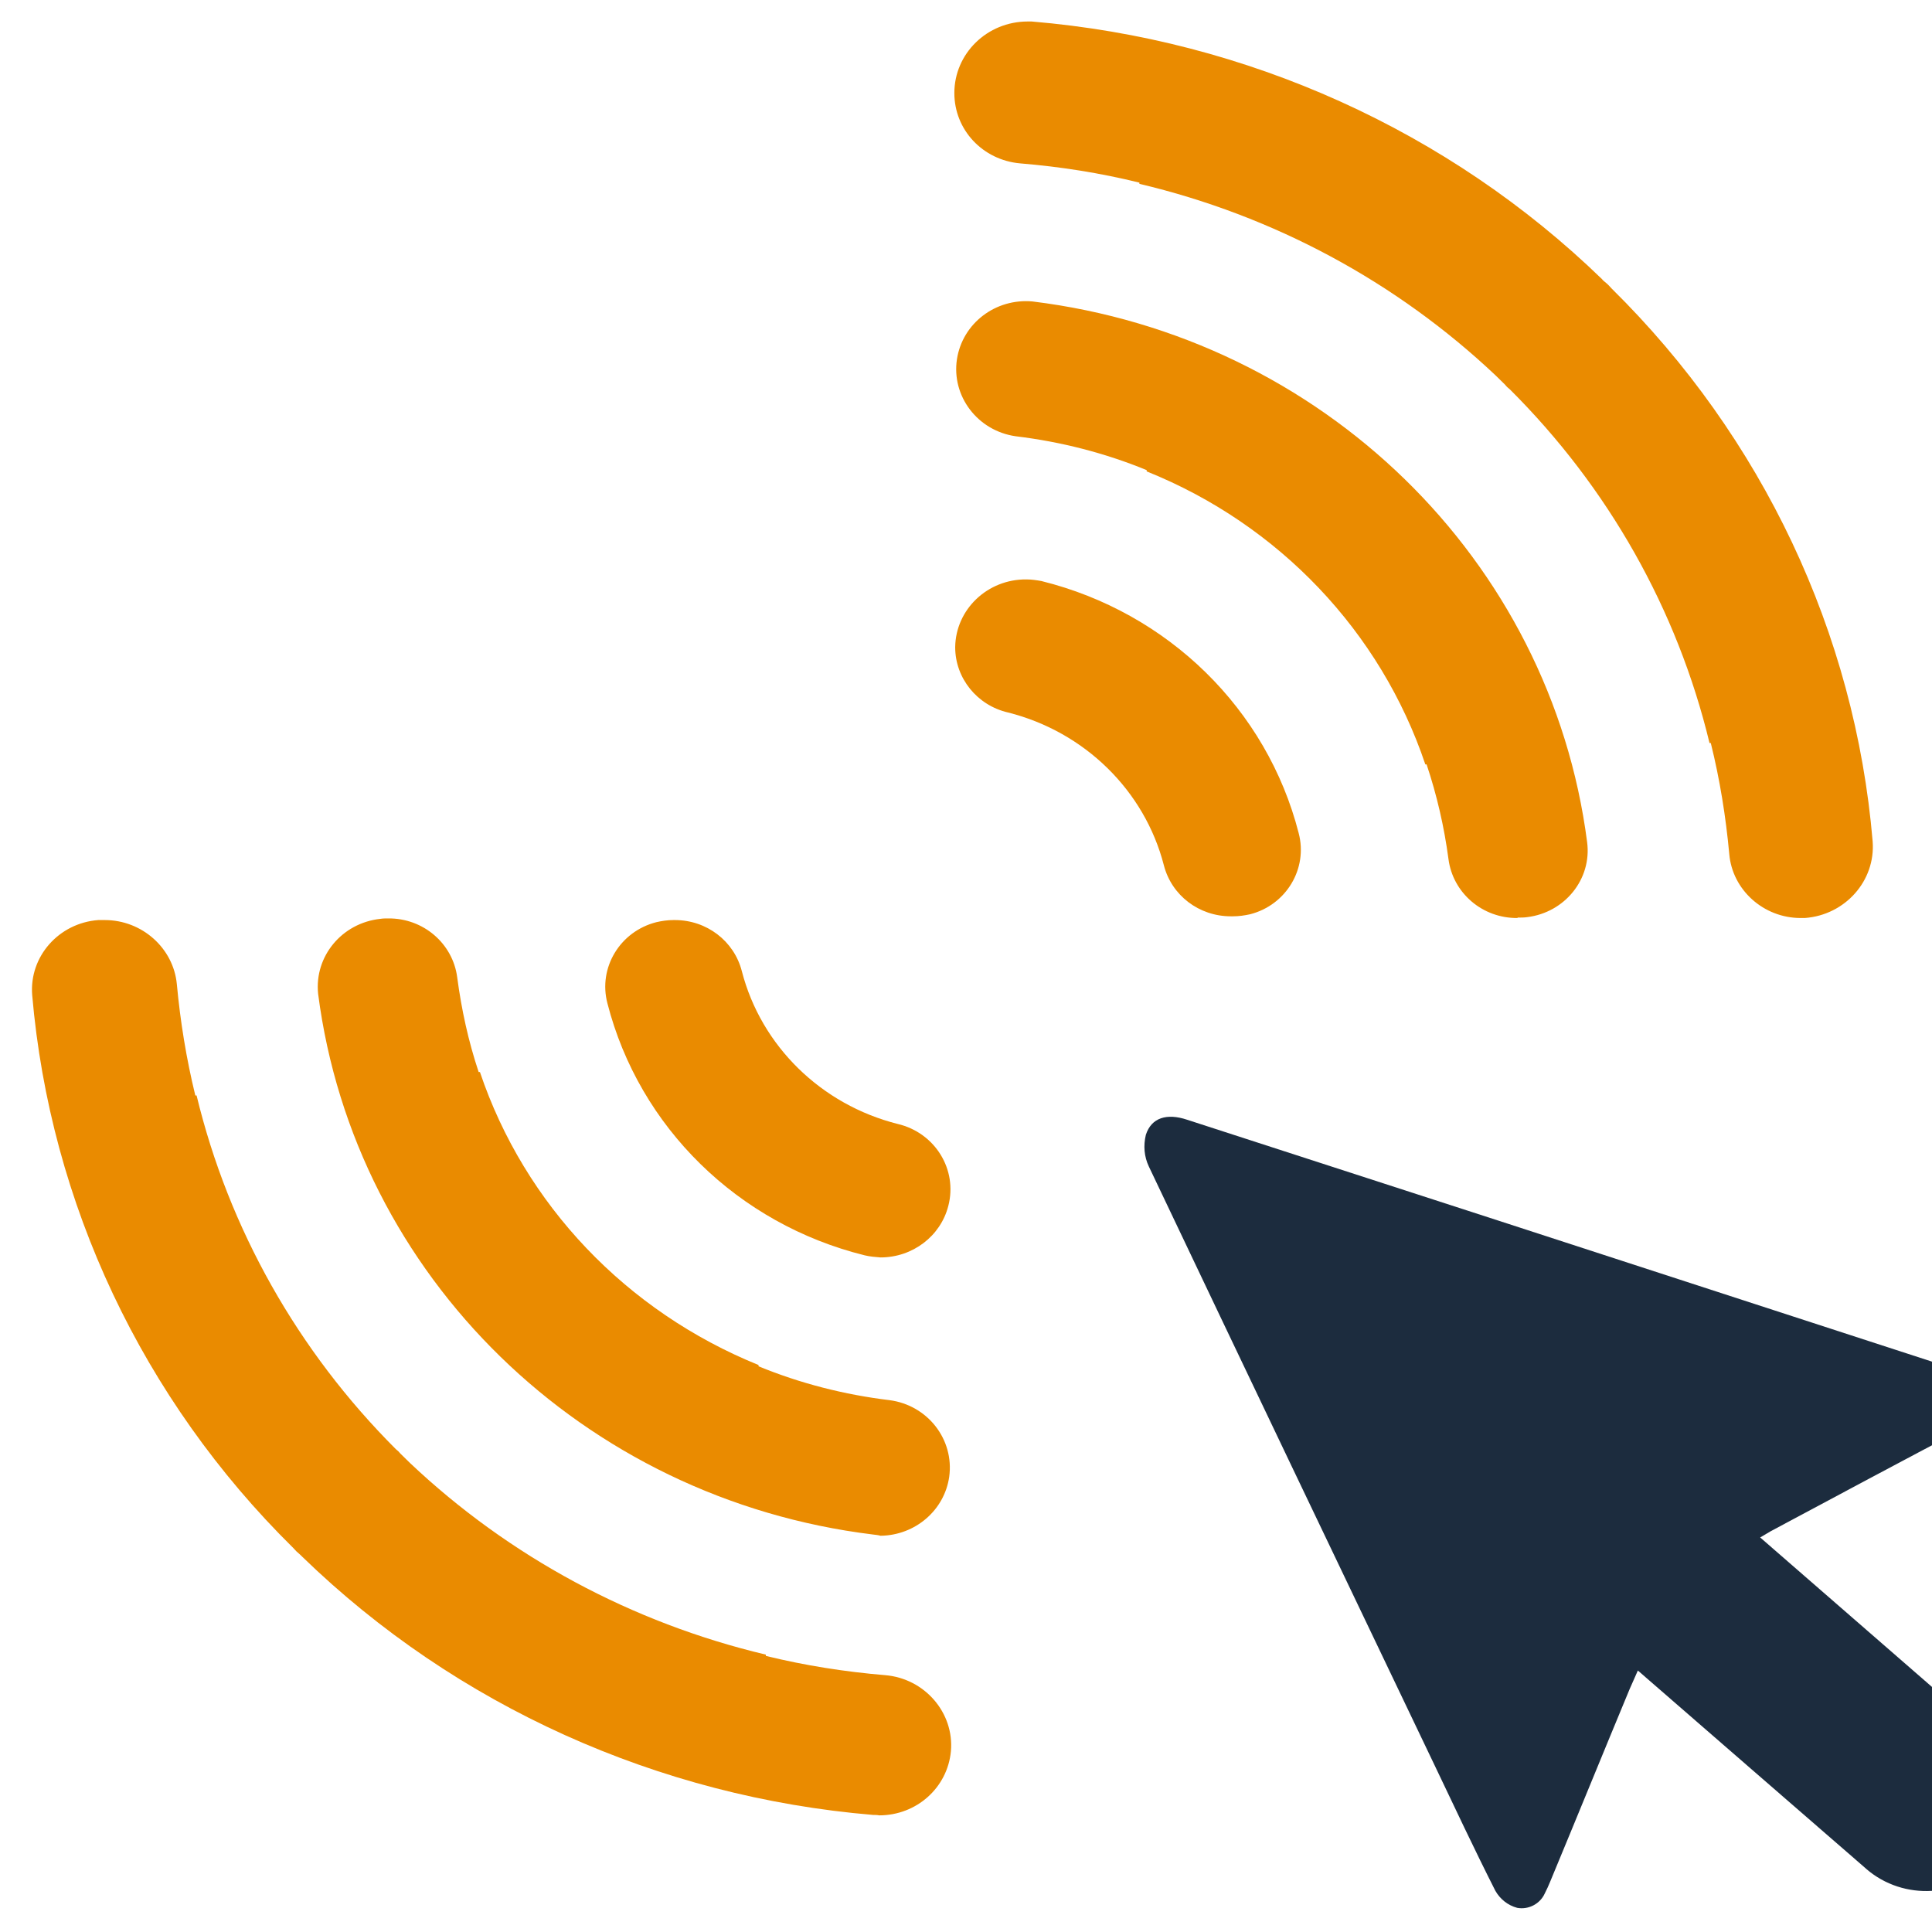 <svg xmlns="http://www.w3.org/2000/svg" x="0px" y="0px" width="32px" height="32px" viewBox="0 0 32 32">
<path d="M14.463 30.061C10.9 29.763 7.551 28.252 5.013 25.791L4.97 25.749C4.927 25.714 4.892 25.68 4.856 25.638C2.36 23.177 0.831 19.933 0.533 16.48C0.483 15.843 0.974 15.288 1.628 15.239C1.663 15.239 1.699 15.239 1.735 15.239C2.353 15.239 2.872 15.704 2.929 16.3C2.986 16.917 3.086 17.534 3.235 18.144H3.256C3.79 20.356 4.934 22.38 6.556 24.002C6.584 24.023 6.613 24.051 6.634 24.078L6.79 24.231C8.433 25.784 10.467 26.879 12.685 27.406V27.427C13.332 27.586 13.994 27.69 14.662 27.746C15.316 27.801 15.807 28.369 15.75 29.007C15.693 29.61 15.181 30.068 14.562 30.068C14.527 30.061 14.498 30.061 14.463 30.061ZM14.456 25.416C9.656 24.827 5.873 21.139 5.269 16.46C5.205 15.843 5.66 15.288 6.3 15.219C6.342 15.212 6.385 15.212 6.428 15.212C7.011 15.205 7.501 15.628 7.573 16.189C7.644 16.723 7.757 17.243 7.928 17.756H7.949C8.689 19.953 10.374 21.721 12.564 22.609V22.63C13.254 22.914 13.987 23.101 14.733 23.191C15.366 23.274 15.807 23.843 15.722 24.46C15.643 25.014 15.16 25.43 14.584 25.437C14.541 25.423 14.498 25.423 14.456 25.416ZM14.321 20.792C12.223 20.272 10.588 18.671 10.061 16.619C9.905 16.03 10.268 15.427 10.872 15.274C10.964 15.253 11.057 15.239 11.156 15.239H11.178C11.704 15.239 12.159 15.586 12.287 16.085C12.607 17.326 13.603 18.297 14.868 18.616C15.487 18.761 15.864 19.371 15.707 19.974C15.579 20.474 15.117 20.827 14.584 20.827C14.498 20.82 14.406 20.813 14.321 20.792ZM25.136 15.205C24.553 15.212 24.063 14.789 23.991 14.227C23.92 13.694 23.8 13.174 23.629 12.661H23.608C22.868 10.463 21.183 8.688 18.993 7.808V7.787C18.303 7.503 17.57 7.316 16.824 7.226C16.191 7.136 15.757 6.56 15.85 5.95C15.942 5.354 16.49 4.938 17.101 4.993C21.901 5.583 25.684 9.271 26.288 13.95C26.367 14.56 25.919 15.115 25.293 15.191C25.243 15.198 25.2 15.198 25.151 15.198H25.136V15.205ZM28.642 14.144C28.585 13.527 28.486 12.91 28.336 12.307H28.315C27.782 10.096 26.637 8.071 25.008 6.449C24.98 6.428 24.951 6.401 24.93 6.373L24.774 6.22C23.131 4.668 21.097 3.572 18.872 3.045V3.025C18.225 2.865 17.563 2.761 16.895 2.706C16.276 2.65 15.807 2.151 15.807 1.541C15.807 0.889 16.347 0.356 17.023 0.356H17.087C20.649 0.654 23.999 2.165 26.537 4.626C26.544 4.64 26.573 4.661 26.58 4.668C26.623 4.702 26.658 4.737 26.694 4.779C29.19 7.24 30.726 10.484 31.017 13.936C31.067 14.588 30.562 15.156 29.894 15.205H29.823C29.211 15.205 28.692 14.74 28.642 14.144ZM20.386 15.177C19.86 15.177 19.405 14.831 19.277 14.331C18.957 13.091 17.962 12.12 16.696 11.801C16.184 11.683 15.821 11.233 15.821 10.72C15.828 10.096 16.355 9.59 17.002 9.597C17.087 9.597 17.172 9.61 17.25 9.624C19.348 10.144 20.984 11.746 21.51 13.798C21.666 14.387 21.304 14.99 20.706 15.143C20.614 15.163 20.521 15.177 20.422 15.177H20.386Z" fill="#EA8B00"></path><path d="M29.154 25.465L32.923 28.744C33.542 29.284 33.599 30.206 33.044 30.809C33.037 30.816 33.03 30.823 33.023 30.83C32.475 31.433 31.529 31.489 30.911 30.955L30.904 30.948C29.645 29.853 28.393 28.771 27.128 27.669C27.071 27.794 27.035 27.884 26.993 27.974C26.552 29.035 26.118 30.102 25.677 31.163C25.649 31.232 25.62 31.295 25.585 31.364C25.506 31.537 25.314 31.634 25.13 31.6C24.973 31.558 24.845 31.454 24.767 31.316C24.419 30.629 24.091 29.929 23.757 29.229C22.179 25.929 20.6 22.629 19.029 19.322C18.95 19.156 18.936 18.976 18.979 18.796C19.071 18.511 19.327 18.435 19.661 18.546L24.817 20.217L32.532 22.726C32.738 22.796 32.93 22.872 32.952 23.108C32.966 23.336 32.824 23.544 32.603 23.62C31.508 24.196 30.42 24.778 29.332 25.36L29.154 25.465Z" fill="#1C2C3E"></path>
</svg>